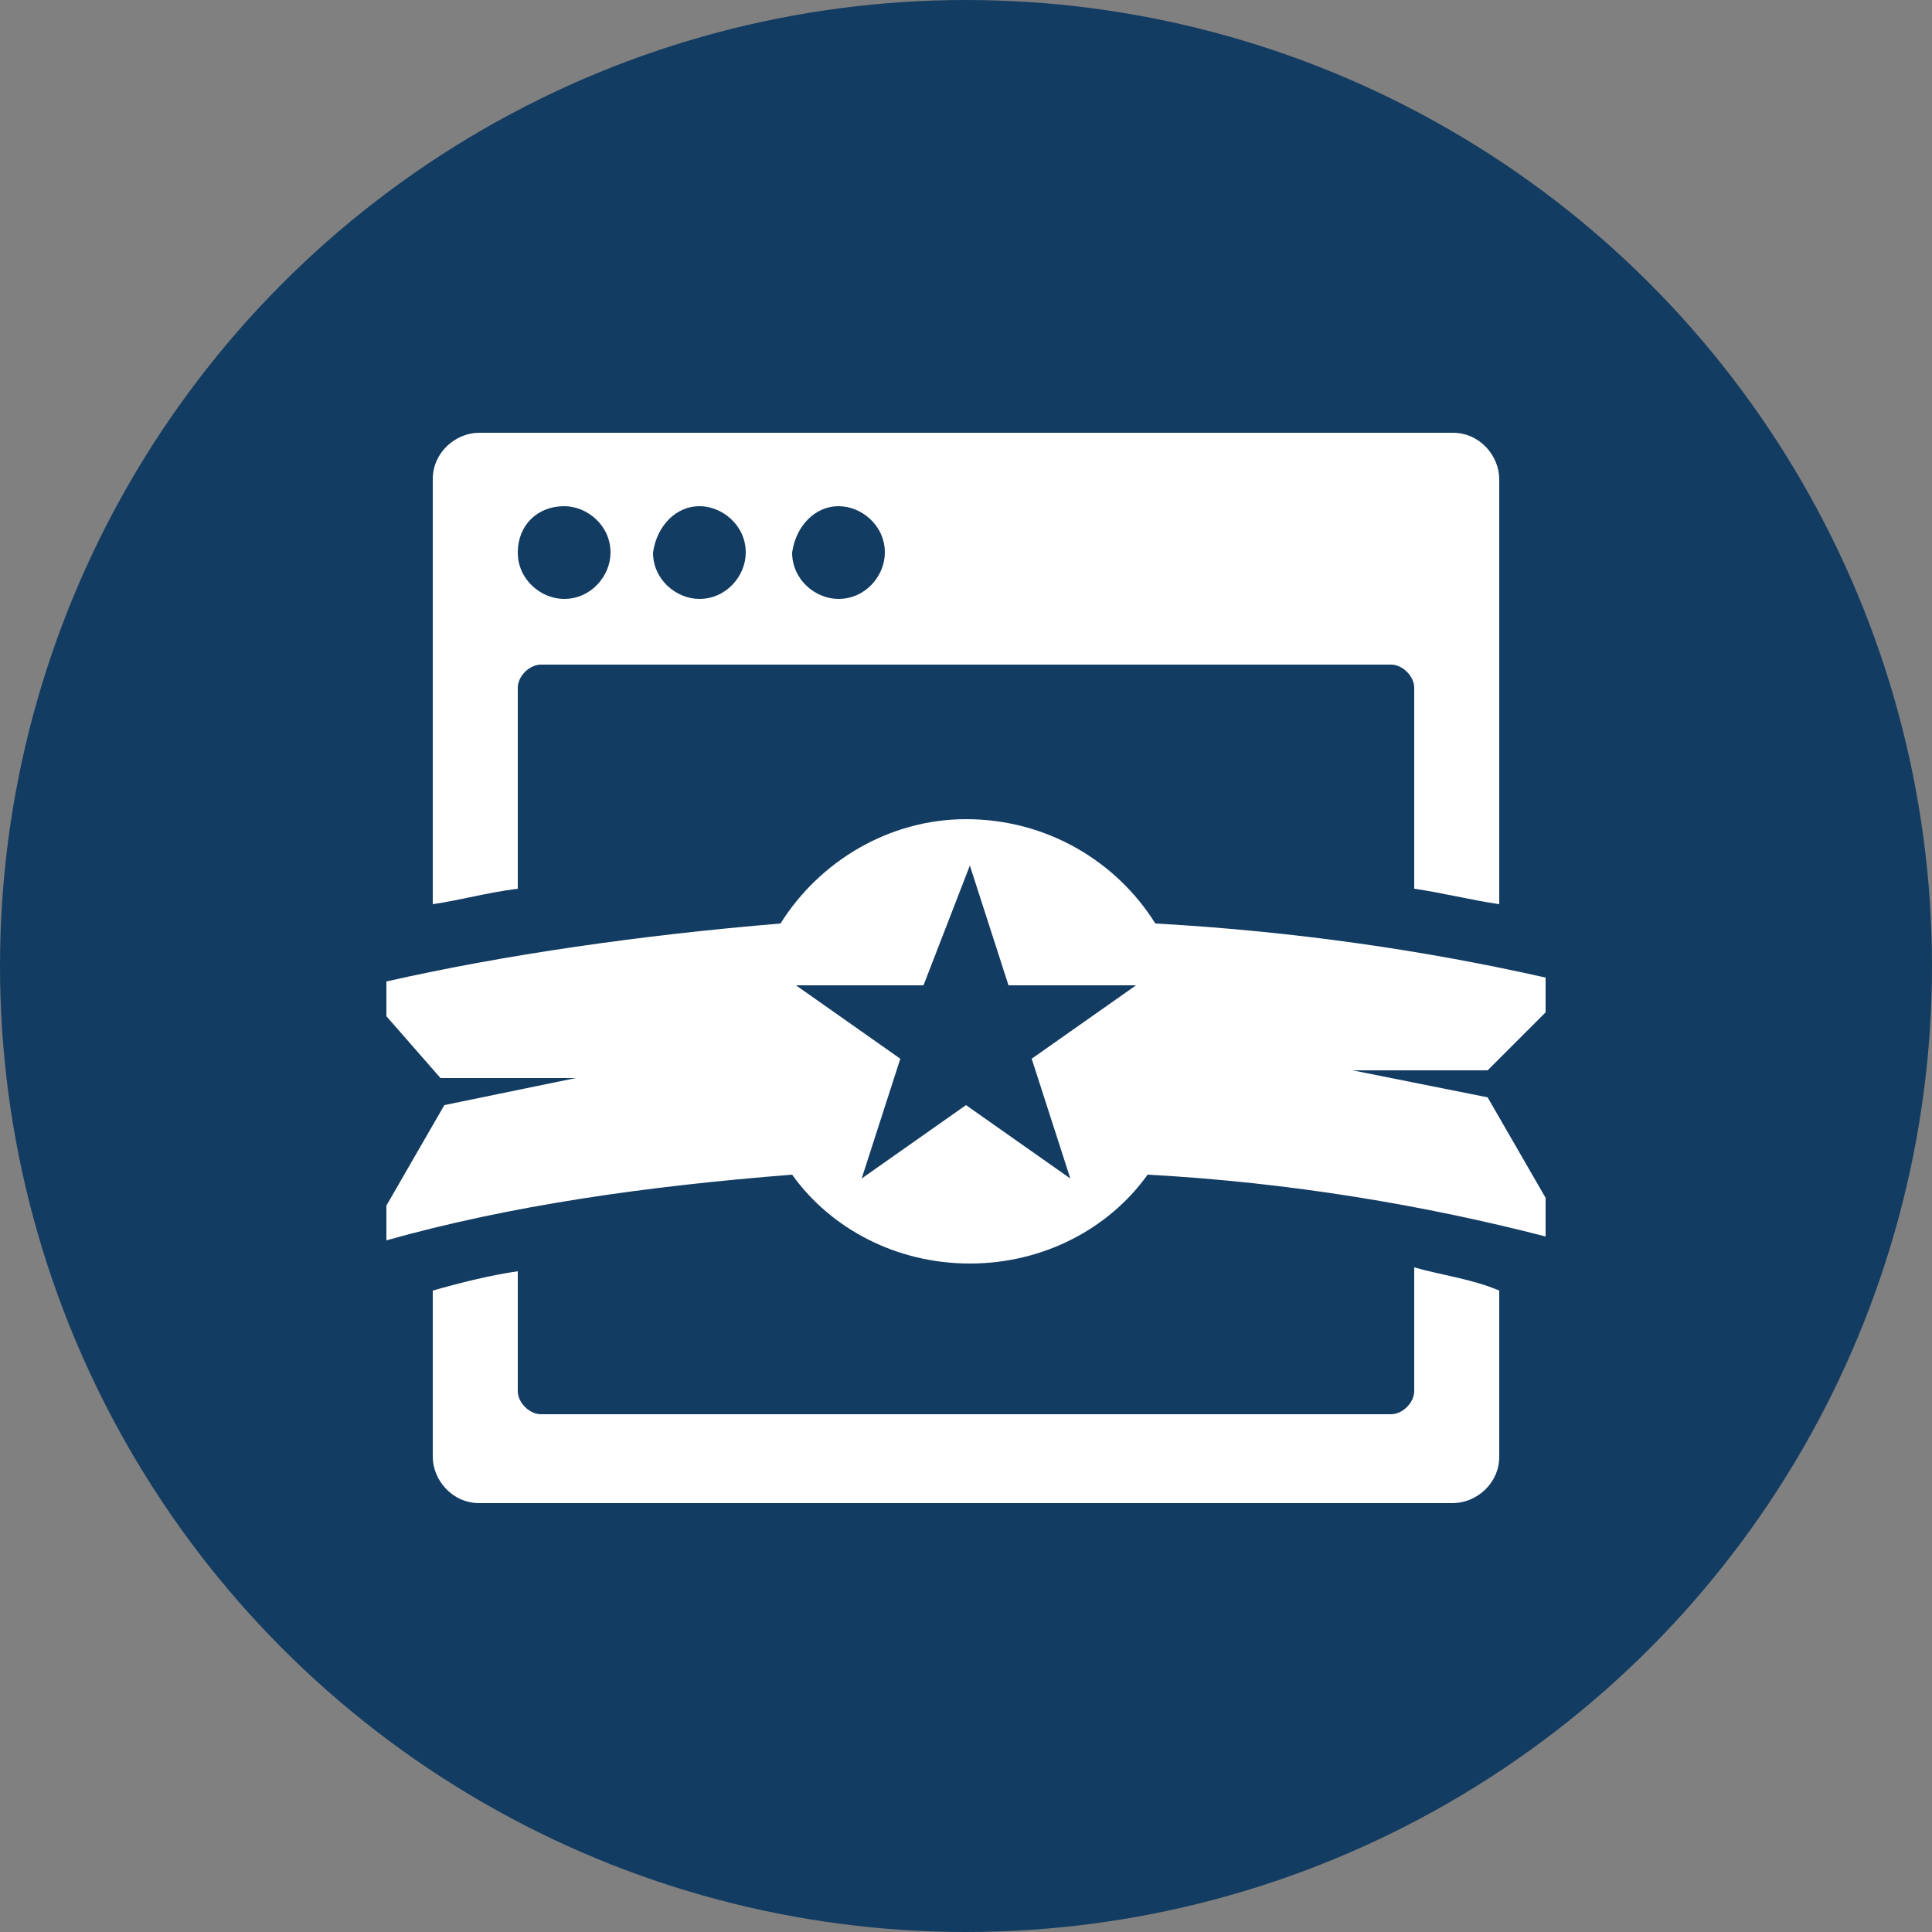 <?xml version="1.0" encoding="utf-8"?>
<!-- Generator: Adobe Illustrator 18.0.0, SVG Export Plug-In . SVG Version: 6.00 Build 0)  -->
<!DOCTYPE svg PUBLIC "-//W3C//DTD SVG 1.1//EN" "http://www.w3.org/Graphics/SVG/1.1/DTD/svg11.dtd">
<svg version="1.1" id="Layer_1" xmlns="http://www.w3.org/2000/svg" xmlns:xlink="http://www.w3.org/1999/xlink" x="0px" y="0px"
	 viewBox="0 0 50 50" enable-background="new 0 0 50 50" xml:space="preserve">
<rect x="0" y="0" width="50" height="50" fill="#808080" stroke="none"/>
<circle fill="#133C62" cx="25" cy="25" r="25"/>
<path id="Page_Quality_1_" fill-rule="evenodd" clip-rule="evenodd" fill="#FFFFFF" d="M13.4,17.8c0-0.3,0.3-0.6,0.6-0.6
	c7.5,0,14.5,0,22,0c0.3,0,0.6,0.3,0.6,0.6V23c0.7,0.1,1.5,0.3,2.2,0.4v-11c0-0.6-0.5-1.2-1.2-1.2c-8.4,0-16.8,0-25.2,0
	c-0.6,0-1.2,0.5-1.2,1.2v11c0.7-0.1,1.4-0.3,2.2-0.4V17.8L13.4,17.8z M29.9,23.9c3.6,0.2,7,0.7,10.1,1.4v0.9l-1.5,1.5H35l3.5,0.7
	L40,31V32c-3.1-0.8-6.6-1.4-10.3-1.6c-1,1.4-2.7,2.3-4.6,2.3c-1.9,0-3.6-0.9-4.6-2.3c-3.8,0.3-7.3,0.8-10.5,1.7v-0.9l1.5-2.6
	l3.4-0.7h-3.5L10,26.3v-0.9c3.1-0.7,6.6-1.2,10.2-1.5c1-1.6,2.8-2.7,4.8-2.7C27.1,21.2,28.9,22.3,29.9,23.9L29.9,23.9z M25.1,22.4
	l1,3.1l3.3,0l-2.7,1.9l1,3.1l-2.7-1.9l-2.7,1.9l1-3.1l-2.7-1.9l3.3,0L25.1,22.4L25.1,22.4z M36.6,32.8V36c0,0.3-0.3,0.6-0.6,0.6H14
	c-0.3,0-0.6-0.3-0.6-0.6v-3.1c-0.7,0.1-1.5,0.3-2.2,0.5v4.3c0,0.6,0.5,1.2,1.2,1.2h25.2c0.6,0,1.2-0.5,1.2-1.2v-4.3
	C38.1,33.1,37.3,33,36.6,32.8L36.6,32.8z M18.1,13.1c0.6,0,1.2,0.5,1.2,1.2c0,0.6-0.5,1.2-1.2,1.2c-0.6,0-1.2-0.5-1.2-1.2
	C17,13.6,17.5,13.1,18.1,13.1L18.1,13.1z M21.7,13.1c0.6,0,1.2,0.5,1.2,1.2c0,0.6-0.5,1.2-1.2,1.2c-0.6,0-1.2-0.5-1.2-1.2
	C20.6,13.6,21.1,13.1,21.7,13.1L21.7,13.1z M14.6,13.1c0.6,0,1.2,0.5,1.2,1.2c0,0.6-0.5,1.2-1.2,1.2c-0.6,0-1.2-0.5-1.2-1.2
	C13.4,13.6,13.9,13.1,14.6,13.1z"/>
</svg>
